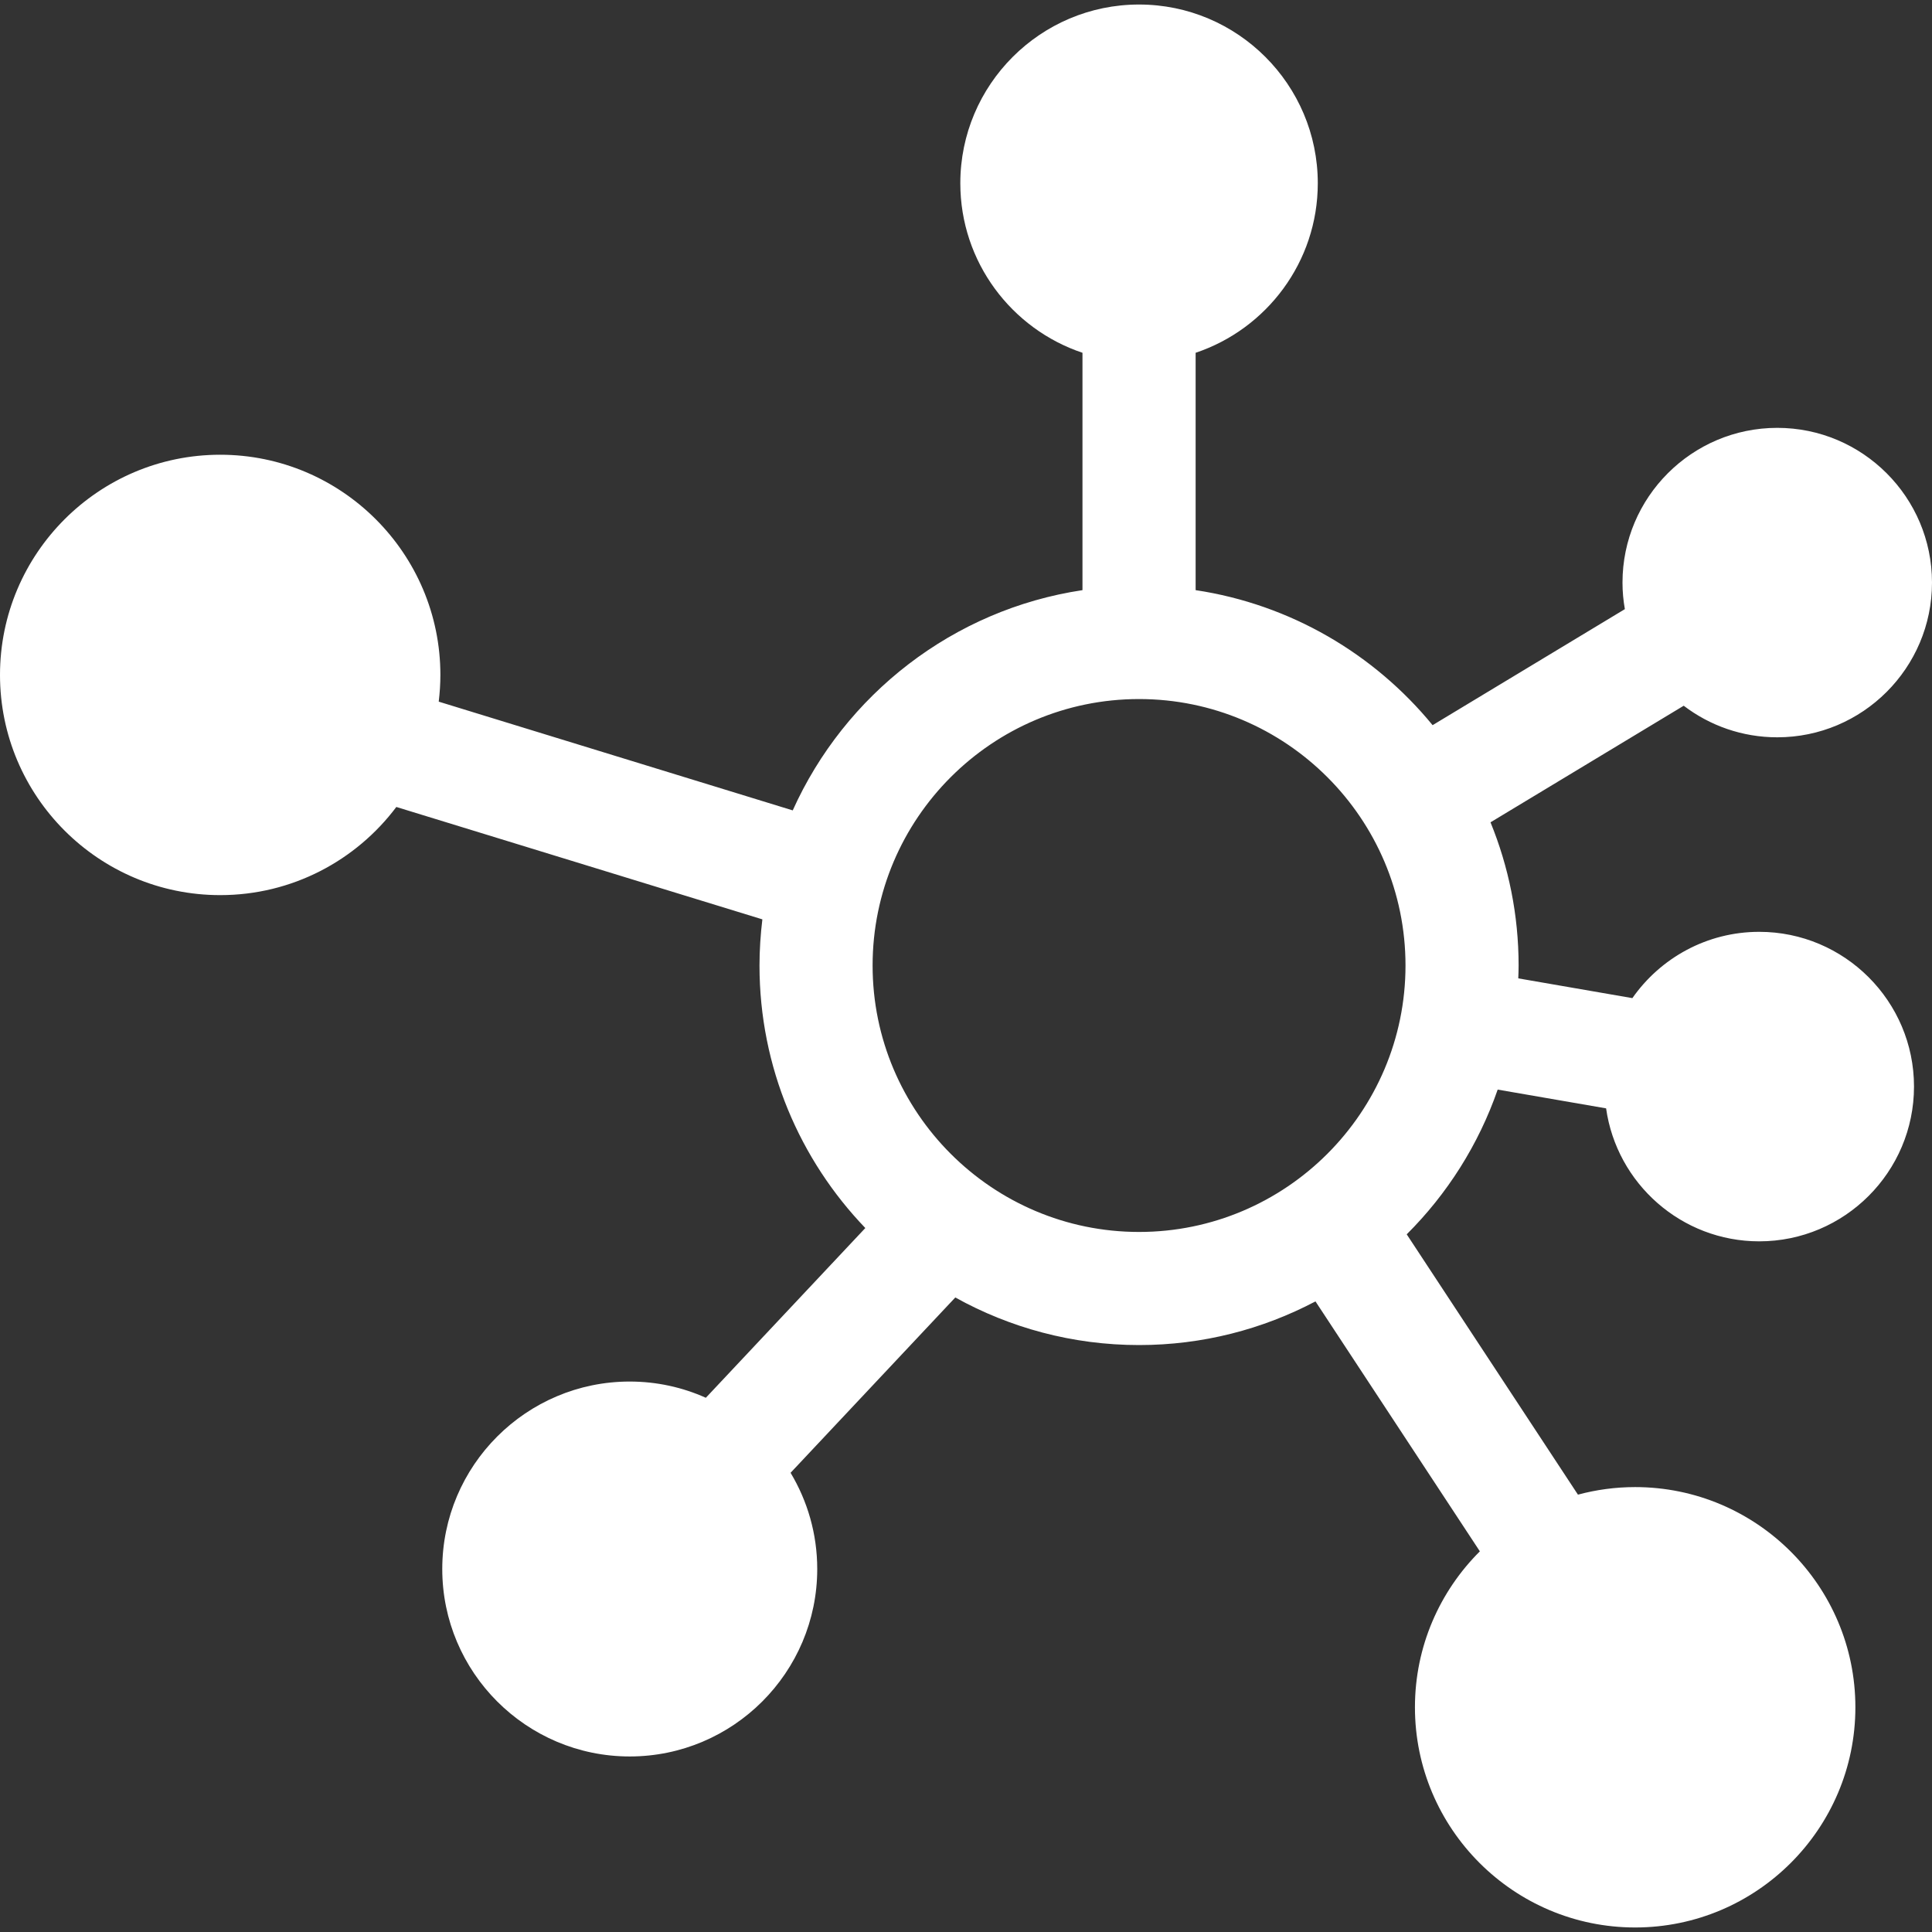 <svg width="35" height="35" viewBox="0 0 35 35" fill="none" xmlns="http://www.w3.org/2000/svg">
<rect x="0" y="0" width="35" height="35" fill="#333333" stroke="none"/>
<path d="M31.87 16.881C30.92 16.881 30.079 17.357 29.572 18.082L27.505 17.724C27.508 17.647 27.511 17.569 27.511 17.491C27.511 16.573 27.329 15.698 27.002 14.897L30.502 12.785C30.973 13.144 31.56 13.357 32.197 13.357C33.742 13.357 35 12.1 35 10.554C35 9.008 33.742 7.751 32.197 7.751C30.651 7.751 29.393 9.008 29.393 10.554C29.393 10.718 29.408 10.879 29.436 11.035L25.953 13.137C24.896 11.848 23.381 10.95 21.66 10.691V6.391C22.944 5.961 23.873 4.747 23.873 3.32C23.873 1.534 22.42 0.082 20.635 0.082C18.849 0.082 17.397 1.534 17.397 3.32C17.397 4.747 18.326 5.961 19.61 6.391V10.691C17.264 11.043 15.304 12.585 14.361 14.681L7.948 12.711C7.967 12.552 7.978 12.391 7.978 12.227C7.978 10.028 6.189 8.238 3.989 8.238C1.789 8.238 0 10.028 0 12.227C0 14.427 1.789 16.216 3.989 16.216C5.293 16.216 6.452 15.588 7.18 14.619L13.811 16.655C13.778 16.93 13.759 17.208 13.759 17.491C13.759 19.335 14.49 21.011 15.676 22.247L12.787 25.322C12.366 25.133 11.899 25.028 11.408 25.028C9.535 25.028 8.012 26.551 8.012 28.424C8.012 30.297 9.535 31.82 11.408 31.82C13.281 31.82 14.805 30.297 14.805 28.424C14.805 27.787 14.628 27.191 14.322 26.681L17.306 23.505C18.293 24.053 19.428 24.367 20.635 24.367C21.788 24.367 22.875 24.08 23.831 23.576L26.809 28.104C26.083 28.827 25.633 29.826 25.633 30.929C25.633 33.129 27.423 34.918 29.622 34.918C31.822 34.918 33.612 33.129 33.612 30.929C33.612 28.729 31.822 26.94 29.622 26.94C29.264 26.94 28.917 26.988 28.586 27.077L25.484 22.361C26.217 21.631 26.786 20.736 27.132 19.739L29.096 20.079C29.288 21.439 30.459 22.488 31.87 22.488C33.416 22.488 34.674 21.23 34.674 19.684C34.674 18.139 33.416 16.881 31.87 16.881ZM15.808 17.491C15.808 14.829 17.973 12.664 20.635 12.664C23.297 12.664 25.462 14.829 25.462 17.491C25.462 20.152 23.296 22.318 20.635 22.318C17.973 22.318 15.808 20.152 15.808 17.491Z" fill="white"/>
</svg>
